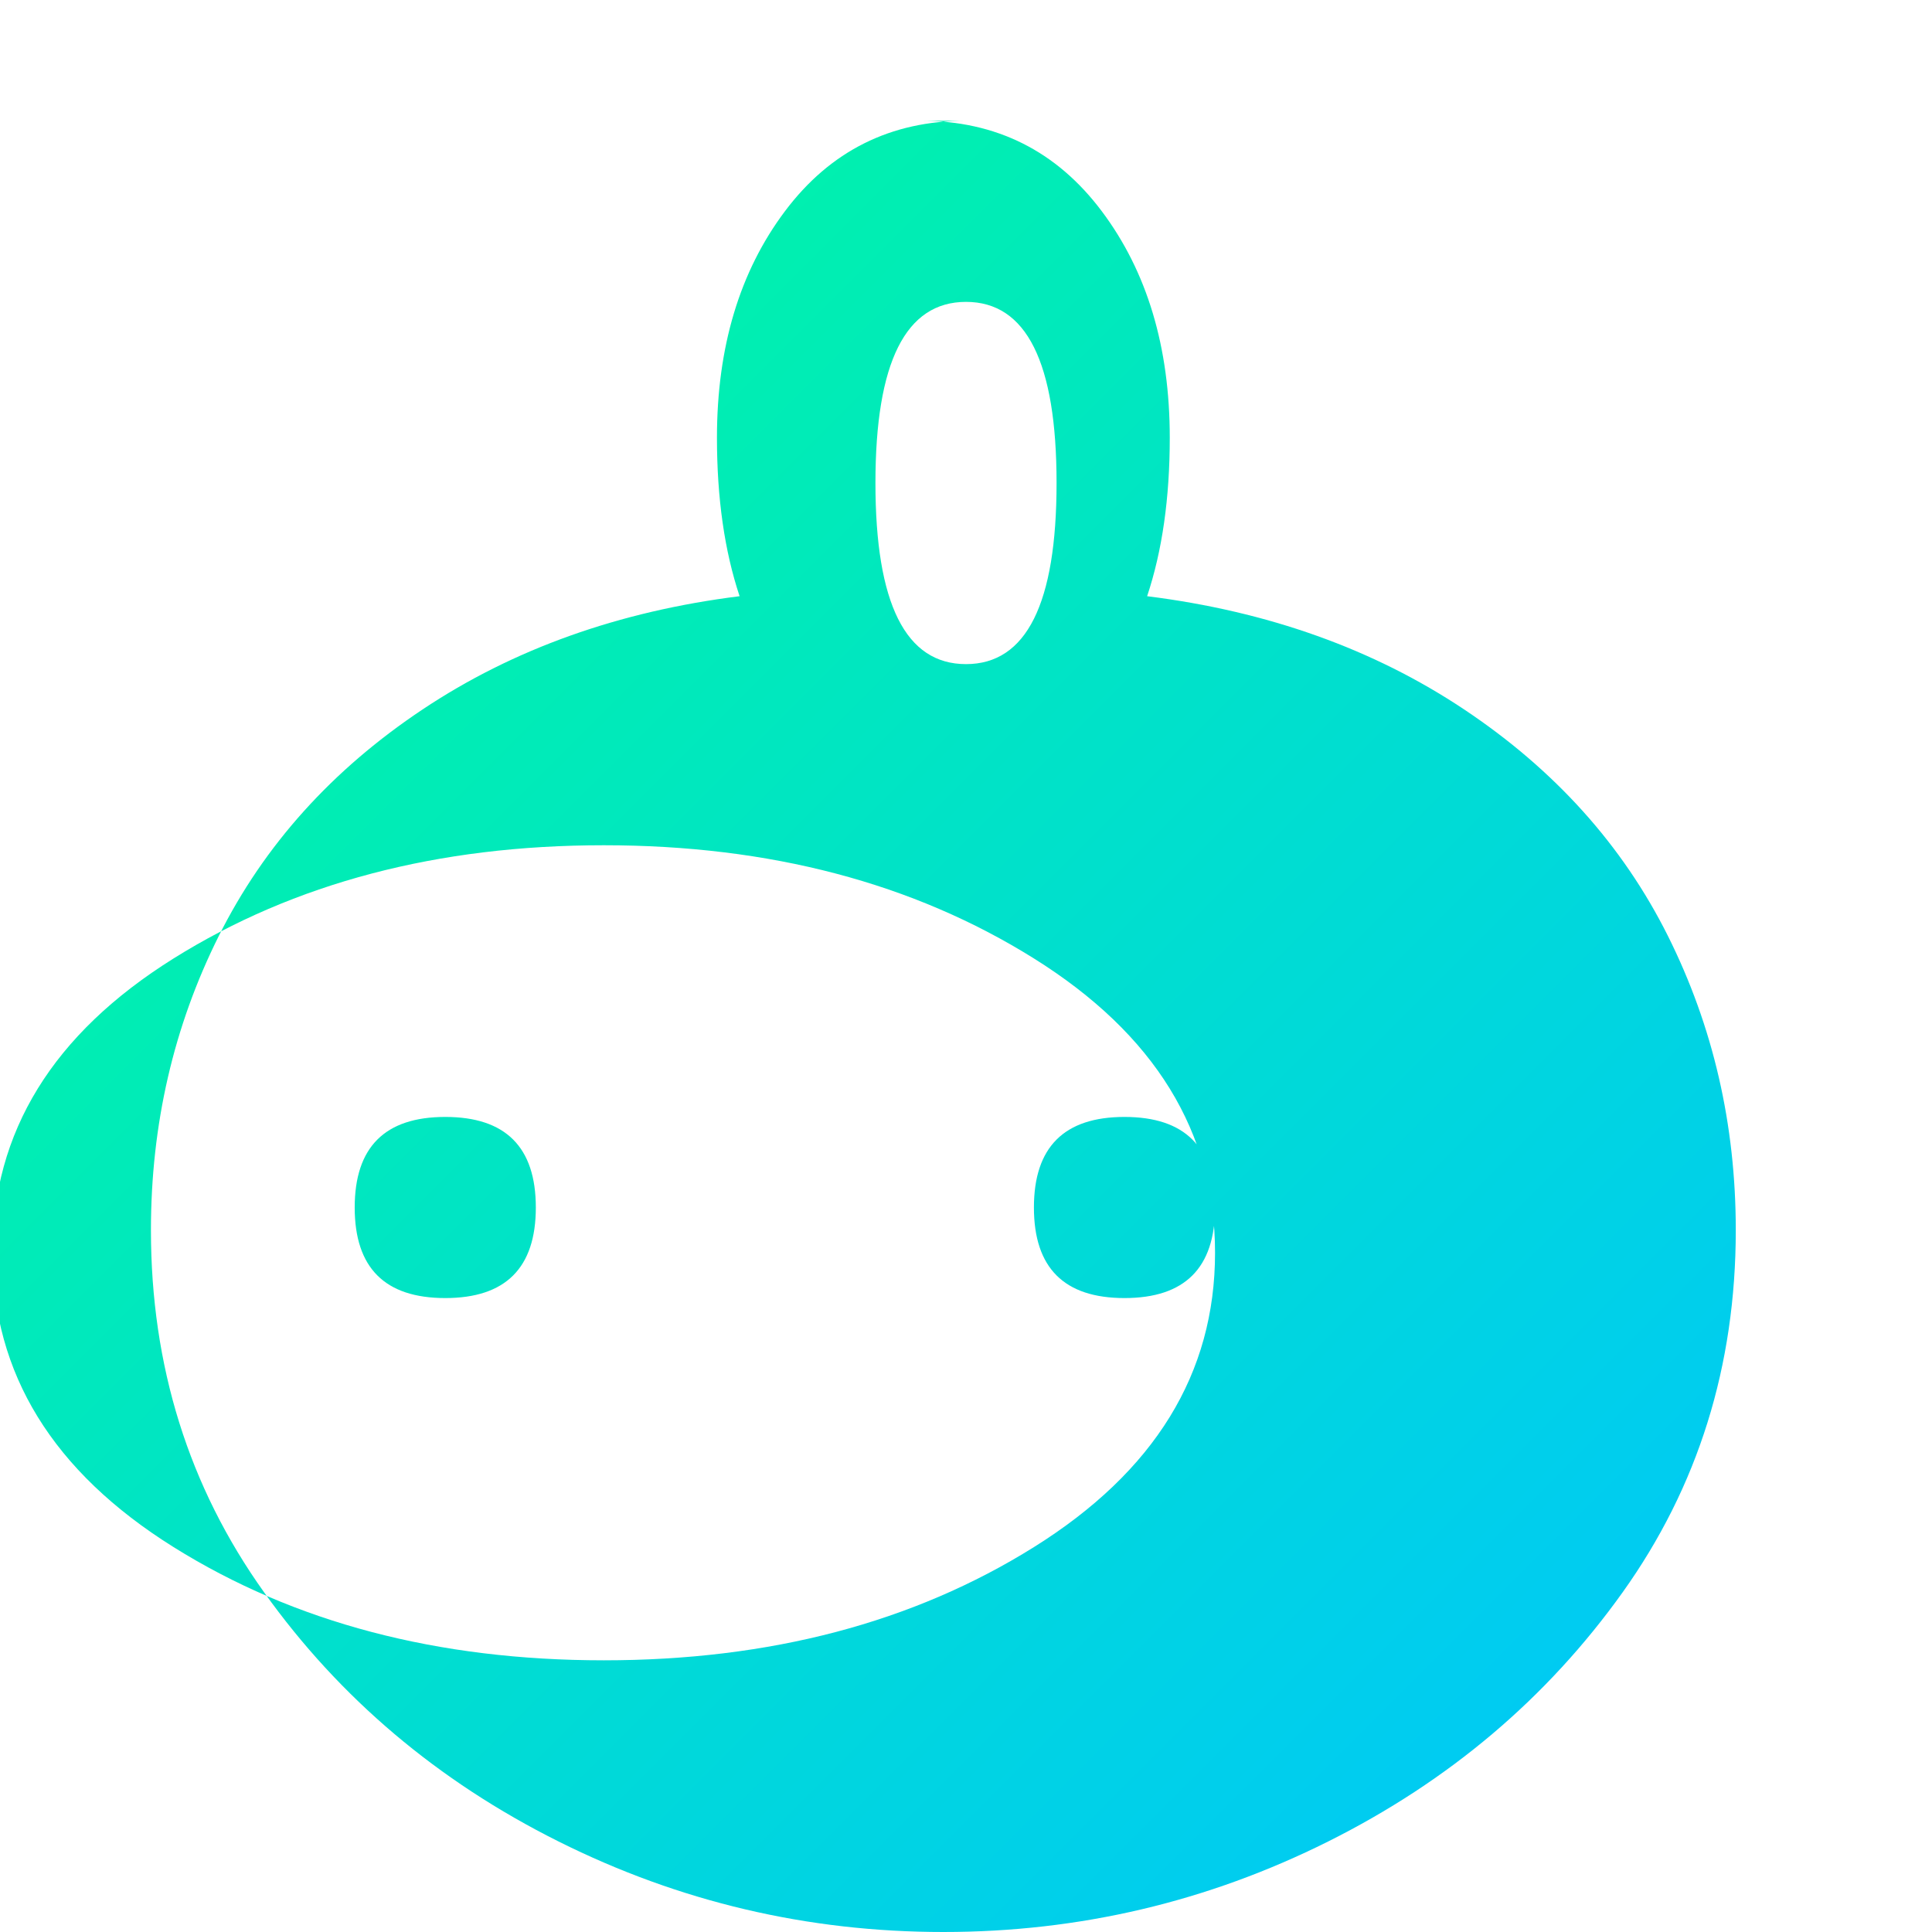 <?xml version="1.0" encoding="UTF-8"?>
<svg width="512" height="512" viewBox="0 0 512 512" fill="none" xmlns="http://www.w3.org/2000/svg">
  <defs>
    <linearGradient id="logoGradient" x1="0%" y1="0%" x2="100%" y2="100%">
      <stop offset="0%" style="stop-color:#00ff94;stop-opacity:1" />
      <stop offset="100%" style="stop-color:#00c4ff;stop-opacity:1" />
    </linearGradient>
    <filter id="glow">
      <feGaussianBlur stdDeviation="4" result="coloredBlur"/>
      <feMerge>
        <feMergeNode in="coloredBlur"/>
        <feMergeNode in="SourceGraphic"/>
      </feMerge>
    </filter>
  </defs>
  <path d="M256 32c-20 0-36 8-48 24-12 16-18 36-18 60 0 16 2 30 6 42-32 4-60 14-84 30-24 16-42 36-54 60-12 24-18 50-18 78 0 36 10 68 30 96 20 28 46 50 78 66 32 16 66 24 102 24 36 0 70-8 102-24 32-16 58-38 78-66 20-28 30-60 30-96 0-28-6-54-18-78-12-24-30-44-54-60-24-16-52-26-84-30 4-12 6-26 6-42 0-24-6-44-18-60-12-16-28-24-48-24zm0 48c8 0 14 4 18 12 4 8 6 20 6 36 0 16-2 28-6 36-4 8-10 12-18 12s-14-4-18-12c-4-8-6-20-6-36 0-16 2-28 6-36 4-8 10-12 18-12zm-96 144c44 0 82 10 114 30 32 20 48 46 48 78 0 32-16 58-48 78-32 20-70 30-114 30s-82-10-114-30c-32-20-48-46-48-78 0-32 16-58 48-78 32-20 70-30 114-30zm-42 72c-8 0-14 2-18 6-4 4-6 10-6 18s2 14 6 18c4 4 10 6 18 6s14-2 18-6c4-4 6-10 6-18s-2-14-6-18c-4-4-10-6-18-6zm180 0c-8 0-14 2-18 6-4 4-6 10-6 18s2 14 6 18c4 4 10 6 18 6s14-2 18-6c4-4 6-10 6-18s-2-14-6-18c-4-4-10-6-18-6z" fill="url(#logoGradient)" filter="url(#glow)"/>
</svg>
